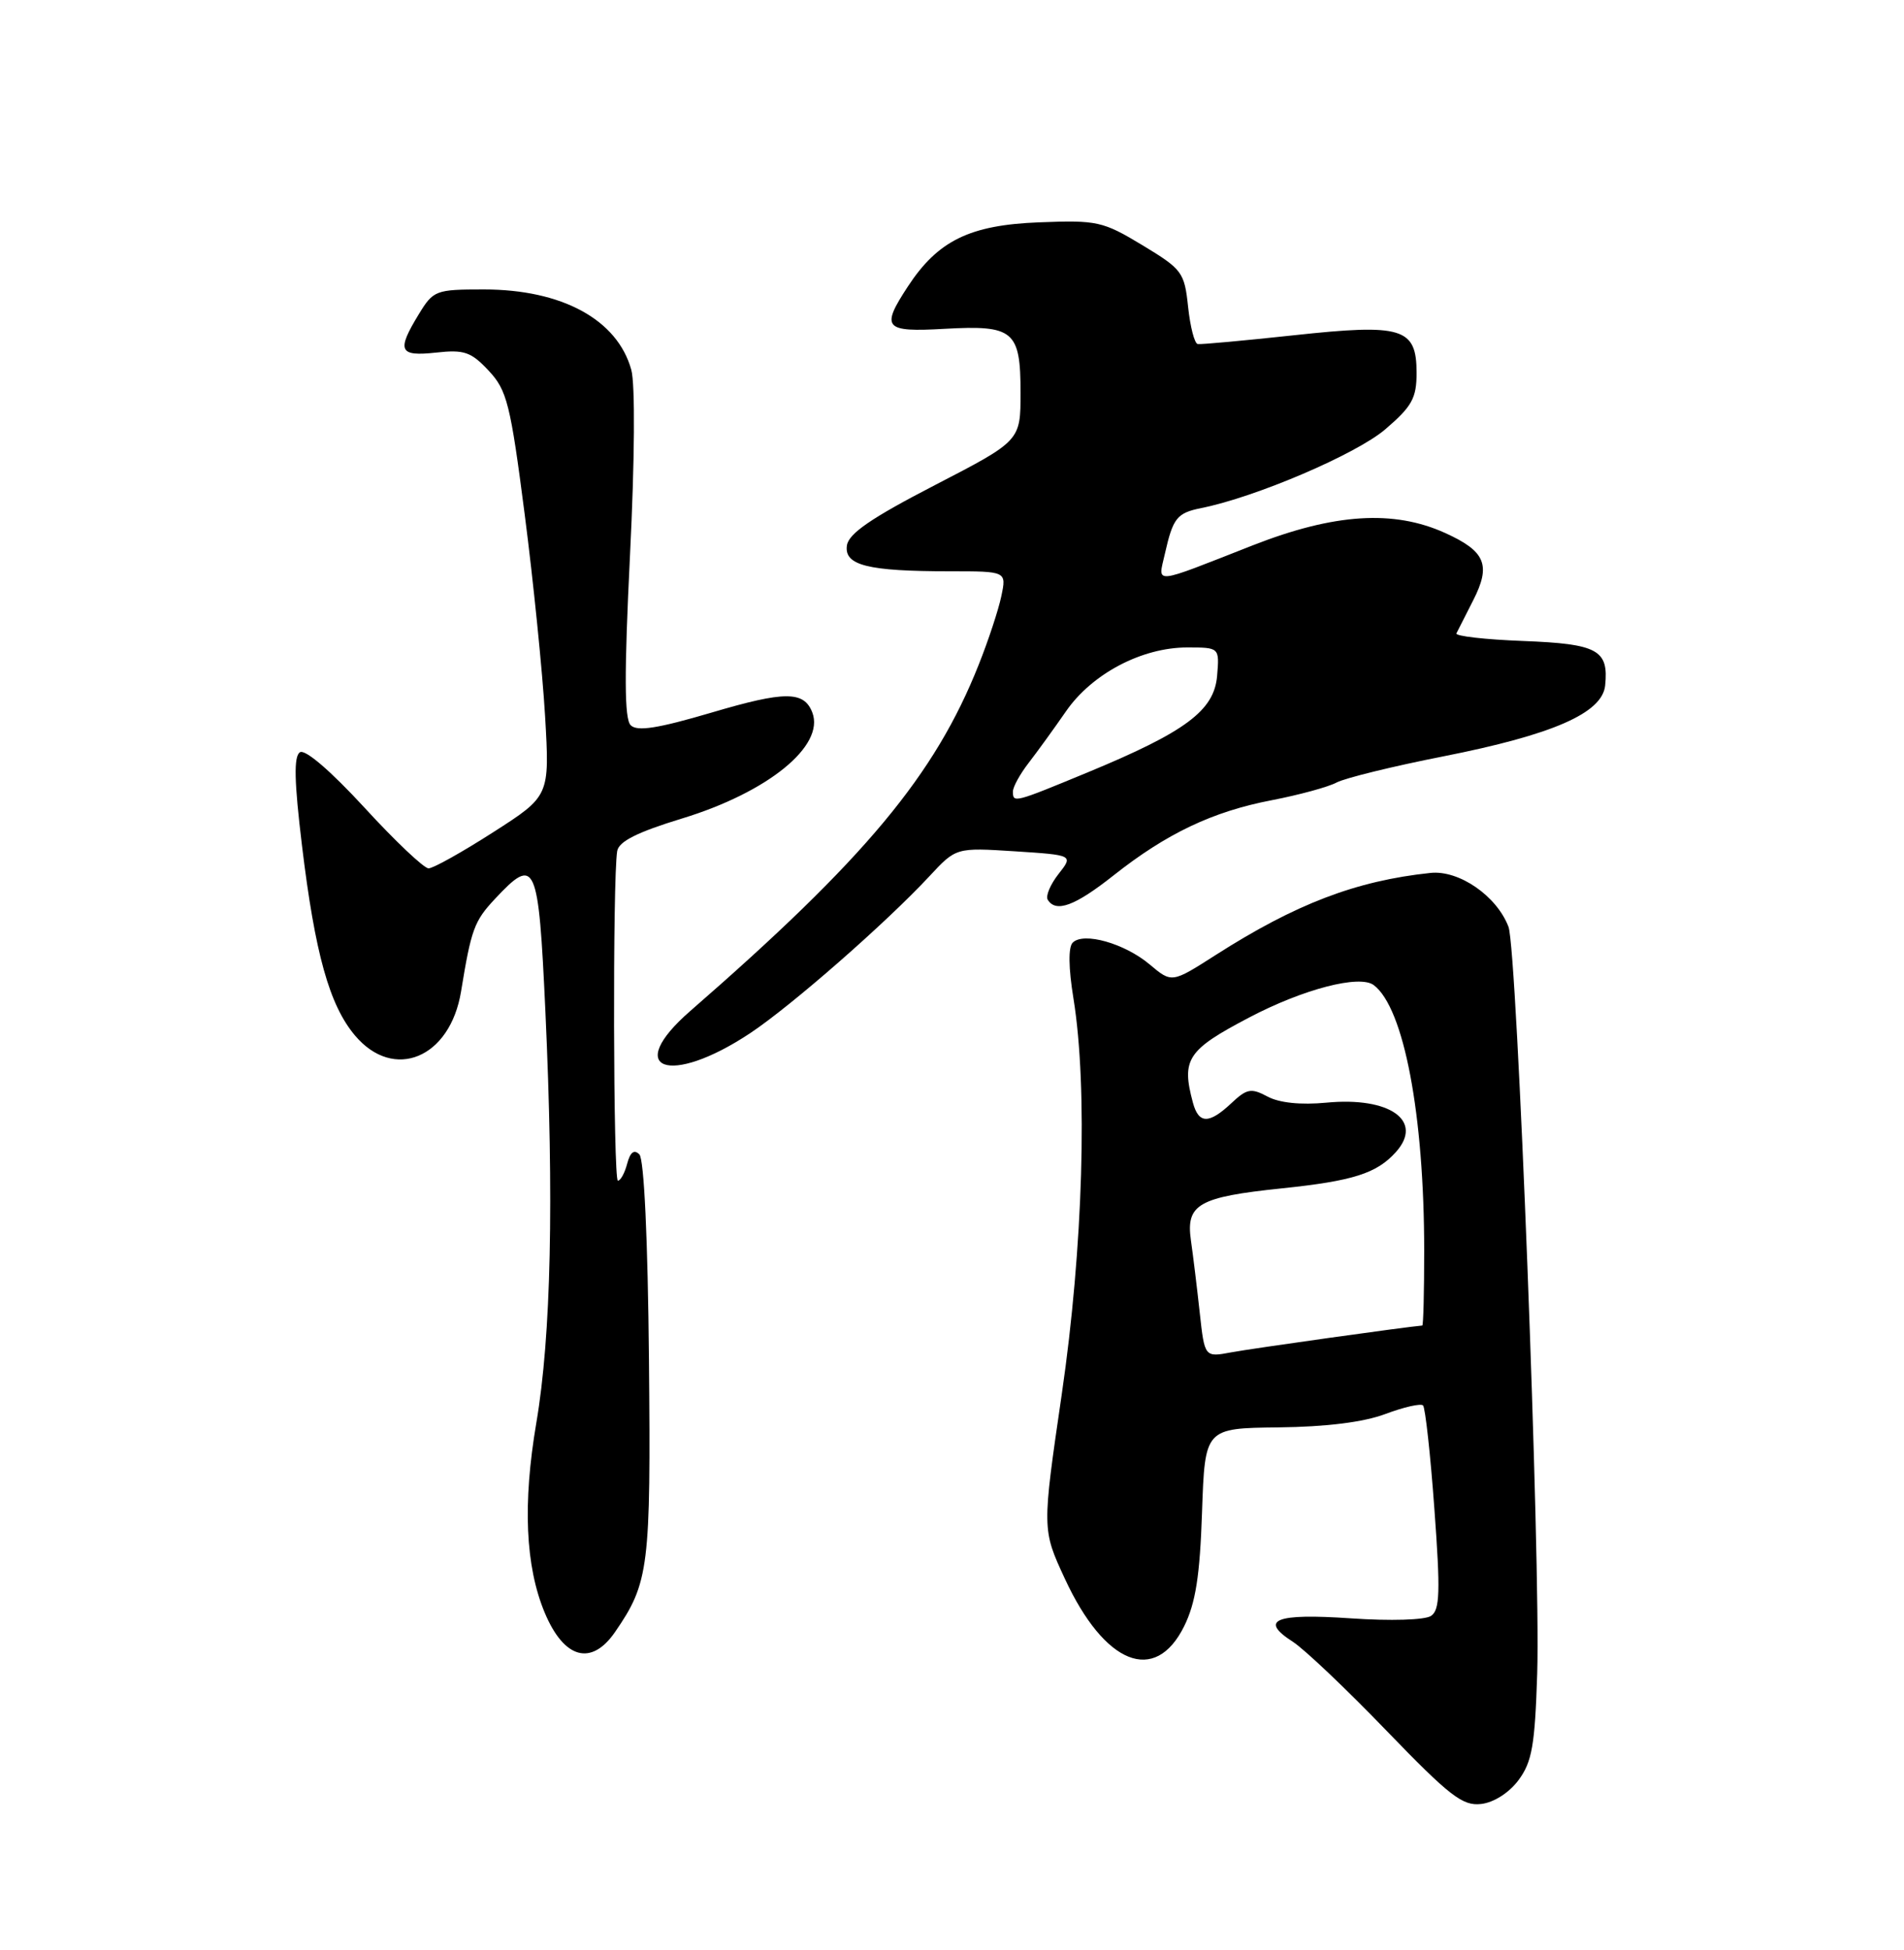 <?xml version="1.0" encoding="UTF-8" standalone="no"?>
<!DOCTYPE svg PUBLIC "-//W3C//DTD SVG 1.1//EN" "http://www.w3.org/Graphics/SVG/1.1/DTD/svg11.dtd" >
<svg xmlns="http://www.w3.org/2000/svg" xmlns:xlink="http://www.w3.org/1999/xlink" version="1.1" viewBox="0 0 250 256">
 <g >
 <path fill="currentColor"
d=" M 199.40 233.68 C 201.16 231.30 201.54 229.13 201.84 219.68 C 202.30 204.90 199.21 124.69 198.07 121.68 C 196.53 117.62 191.57 114.20 187.82 114.60 C 178.06 115.63 170.13 118.66 159.60 125.39 C 153.86 129.06 153.86 129.06 150.96 126.62 C 147.67 123.85 142.28 122.32 140.85 123.75 C 140.26 124.34 140.29 127.06 140.95 131.10 C 142.84 142.77 142.22 163.81 139.41 183.05 C 136.82 200.79 136.82 200.79 139.81 207.24 C 145.04 218.54 151.67 221.19 155.48 213.50 C 156.99 210.45 157.55 206.88 157.83 198.50 C 158.21 187.50 158.21 187.50 167.86 187.39 C 174.14 187.32 179.04 186.71 181.91 185.63 C 184.33 184.72 186.55 184.22 186.85 184.51 C 187.14 184.81 187.82 190.93 188.34 198.12 C 189.14 208.99 189.06 211.36 187.90 212.14 C 187.10 212.68 182.59 212.82 177.36 212.46 C 167.43 211.78 165.27 212.66 169.76 215.54 C 171.27 216.51 176.81 221.77 182.08 227.24 C 190.35 235.80 192.05 237.12 194.48 236.83 C 196.15 236.64 198.16 235.35 199.40 233.68 Z  M 80.76 214.25 C 85.22 207.77 85.46 205.79 85.21 178.53 C 85.06 162.66 84.57 152.17 83.95 151.55 C 83.26 150.86 82.75 151.26 82.35 152.77 C 82.03 154.00 81.48 155.00 81.13 155.00 C 80.52 154.99 80.43 115.32 81.04 111.73 C 81.25 110.47 83.67 109.25 89.53 107.46 C 100.83 104.02 108.33 97.92 106.66 93.54 C 105.56 90.70 103.06 90.70 93.43 93.55 C 86.37 95.63 83.66 96.06 82.81 95.21 C 81.98 94.38 81.95 88.58 82.72 72.91 C 83.34 60.41 83.41 50.43 82.89 48.55 C 81.07 41.96 73.79 38.00 63.52 38.00 C 57.20 38.00 56.90 38.12 54.99 41.25 C 52.05 46.07 52.39 46.82 57.25 46.29 C 60.94 45.88 61.85 46.19 64.16 48.66 C 66.57 51.23 67.02 53.01 68.89 67.50 C 70.03 76.30 71.23 88.22 71.57 94.00 C 72.18 104.50 72.18 104.50 64.77 109.25 C 60.70 111.86 56.88 114.00 56.27 114.00 C 55.67 114.00 51.87 110.41 47.84 106.01 C 43.40 101.19 40.06 98.32 39.38 98.76 C 38.56 99.30 38.63 102.56 39.65 111.00 C 41.36 125.19 43.25 131.95 46.60 135.93 C 51.70 141.99 59.11 138.92 60.54 130.15 C 61.87 122.01 62.26 120.93 64.97 118.03 C 70.33 112.30 70.70 113.12 71.61 132.75 C 72.75 157.47 72.36 175.43 70.42 186.80 C 68.62 197.40 68.98 205.62 71.52 211.71 C 74.06 217.78 77.65 218.77 80.76 214.25 Z  M 98.51 135.63 C 103.91 132.04 116.34 121.16 122.02 115.05 C 125.53 111.27 125.53 111.27 133.24 111.76 C 140.94 112.26 140.94 112.26 138.98 114.75 C 137.91 116.12 137.27 117.63 137.57 118.12 C 138.65 119.86 141.14 118.94 146.22 114.92 C 153.19 109.41 159.23 106.54 167.00 105.05 C 170.57 104.36 174.40 103.32 175.50 102.73 C 176.59 102.15 182.89 100.60 189.50 99.30 C 203.88 96.46 210.38 93.62 210.76 90.00 C 211.24 85.32 209.79 84.53 199.99 84.15 C 194.99 83.96 191.05 83.51 191.23 83.15 C 191.41 82.79 192.39 80.85 193.42 78.84 C 195.80 74.18 195.06 72.38 189.77 69.98 C 182.98 66.90 175.20 67.40 164.50 71.59 C 151.13 76.84 152.04 76.75 152.95 72.71 C 154.02 67.98 154.53 67.35 157.73 66.70 C 164.89 65.27 178.08 59.62 181.88 56.37 C 185.40 53.36 186.00 52.27 186.00 48.96 C 186.00 43.03 184.15 42.47 169.84 44.02 C 163.34 44.72 157.69 45.24 157.27 45.17 C 156.84 45.10 156.28 42.90 156.00 40.28 C 155.52 35.74 155.23 35.35 150.00 32.19 C 144.80 29.05 144.06 28.89 136.43 29.19 C 127.33 29.54 123.15 31.59 119.20 37.62 C 115.62 43.08 116.09 43.62 124.01 43.17 C 133.11 42.66 134.00 43.40 134.00 51.56 C 134.00 57.87 134.00 57.87 122.75 63.69 C 114.39 68.01 111.42 70.05 111.20 71.62 C 110.83 74.22 113.93 75.00 124.70 75.00 C 132.16 75.00 132.16 75.00 131.48 78.25 C 131.11 80.04 129.77 84.10 128.50 87.28 C 122.75 101.77 113.63 112.71 90.63 132.73 C 81.76 140.45 87.86 142.70 98.51 135.63 Z  M 157.53 172.35 C 157.18 169.13 156.66 164.85 156.37 162.83 C 155.70 158.10 157.36 157.15 168.31 156.01 C 177.65 155.04 180.76 154.05 183.27 151.26 C 186.98 147.15 182.50 143.96 174.16 144.76 C 170.80 145.08 167.98 144.79 166.43 143.96 C 164.28 142.81 163.72 142.91 161.68 144.83 C 158.74 147.59 157.39 147.57 156.63 144.75 C 155.10 139.05 155.90 137.84 164.00 133.59 C 171.11 129.85 178.53 127.92 180.38 129.33 C 184.34 132.31 187.00 146.36 187.00 164.22 C 187.00 169.60 186.89 174.01 186.75 174.02 C 184.78 174.17 164.23 177.05 161.66 177.54 C 158.17 178.19 158.17 178.19 157.53 172.35 Z  M 133.00 103.91 C 133.00 103.31 133.93 101.62 135.06 100.16 C 136.19 98.70 138.40 95.65 139.97 93.38 C 143.38 88.45 149.93 85.00 155.88 85.00 C 160.12 85.00 160.12 85.00 159.81 88.72 C 159.43 93.28 155.70 96.07 142.79 101.41 C 133.12 105.41 133.00 105.44 133.00 103.91 Z "/>
</g>
</svg>